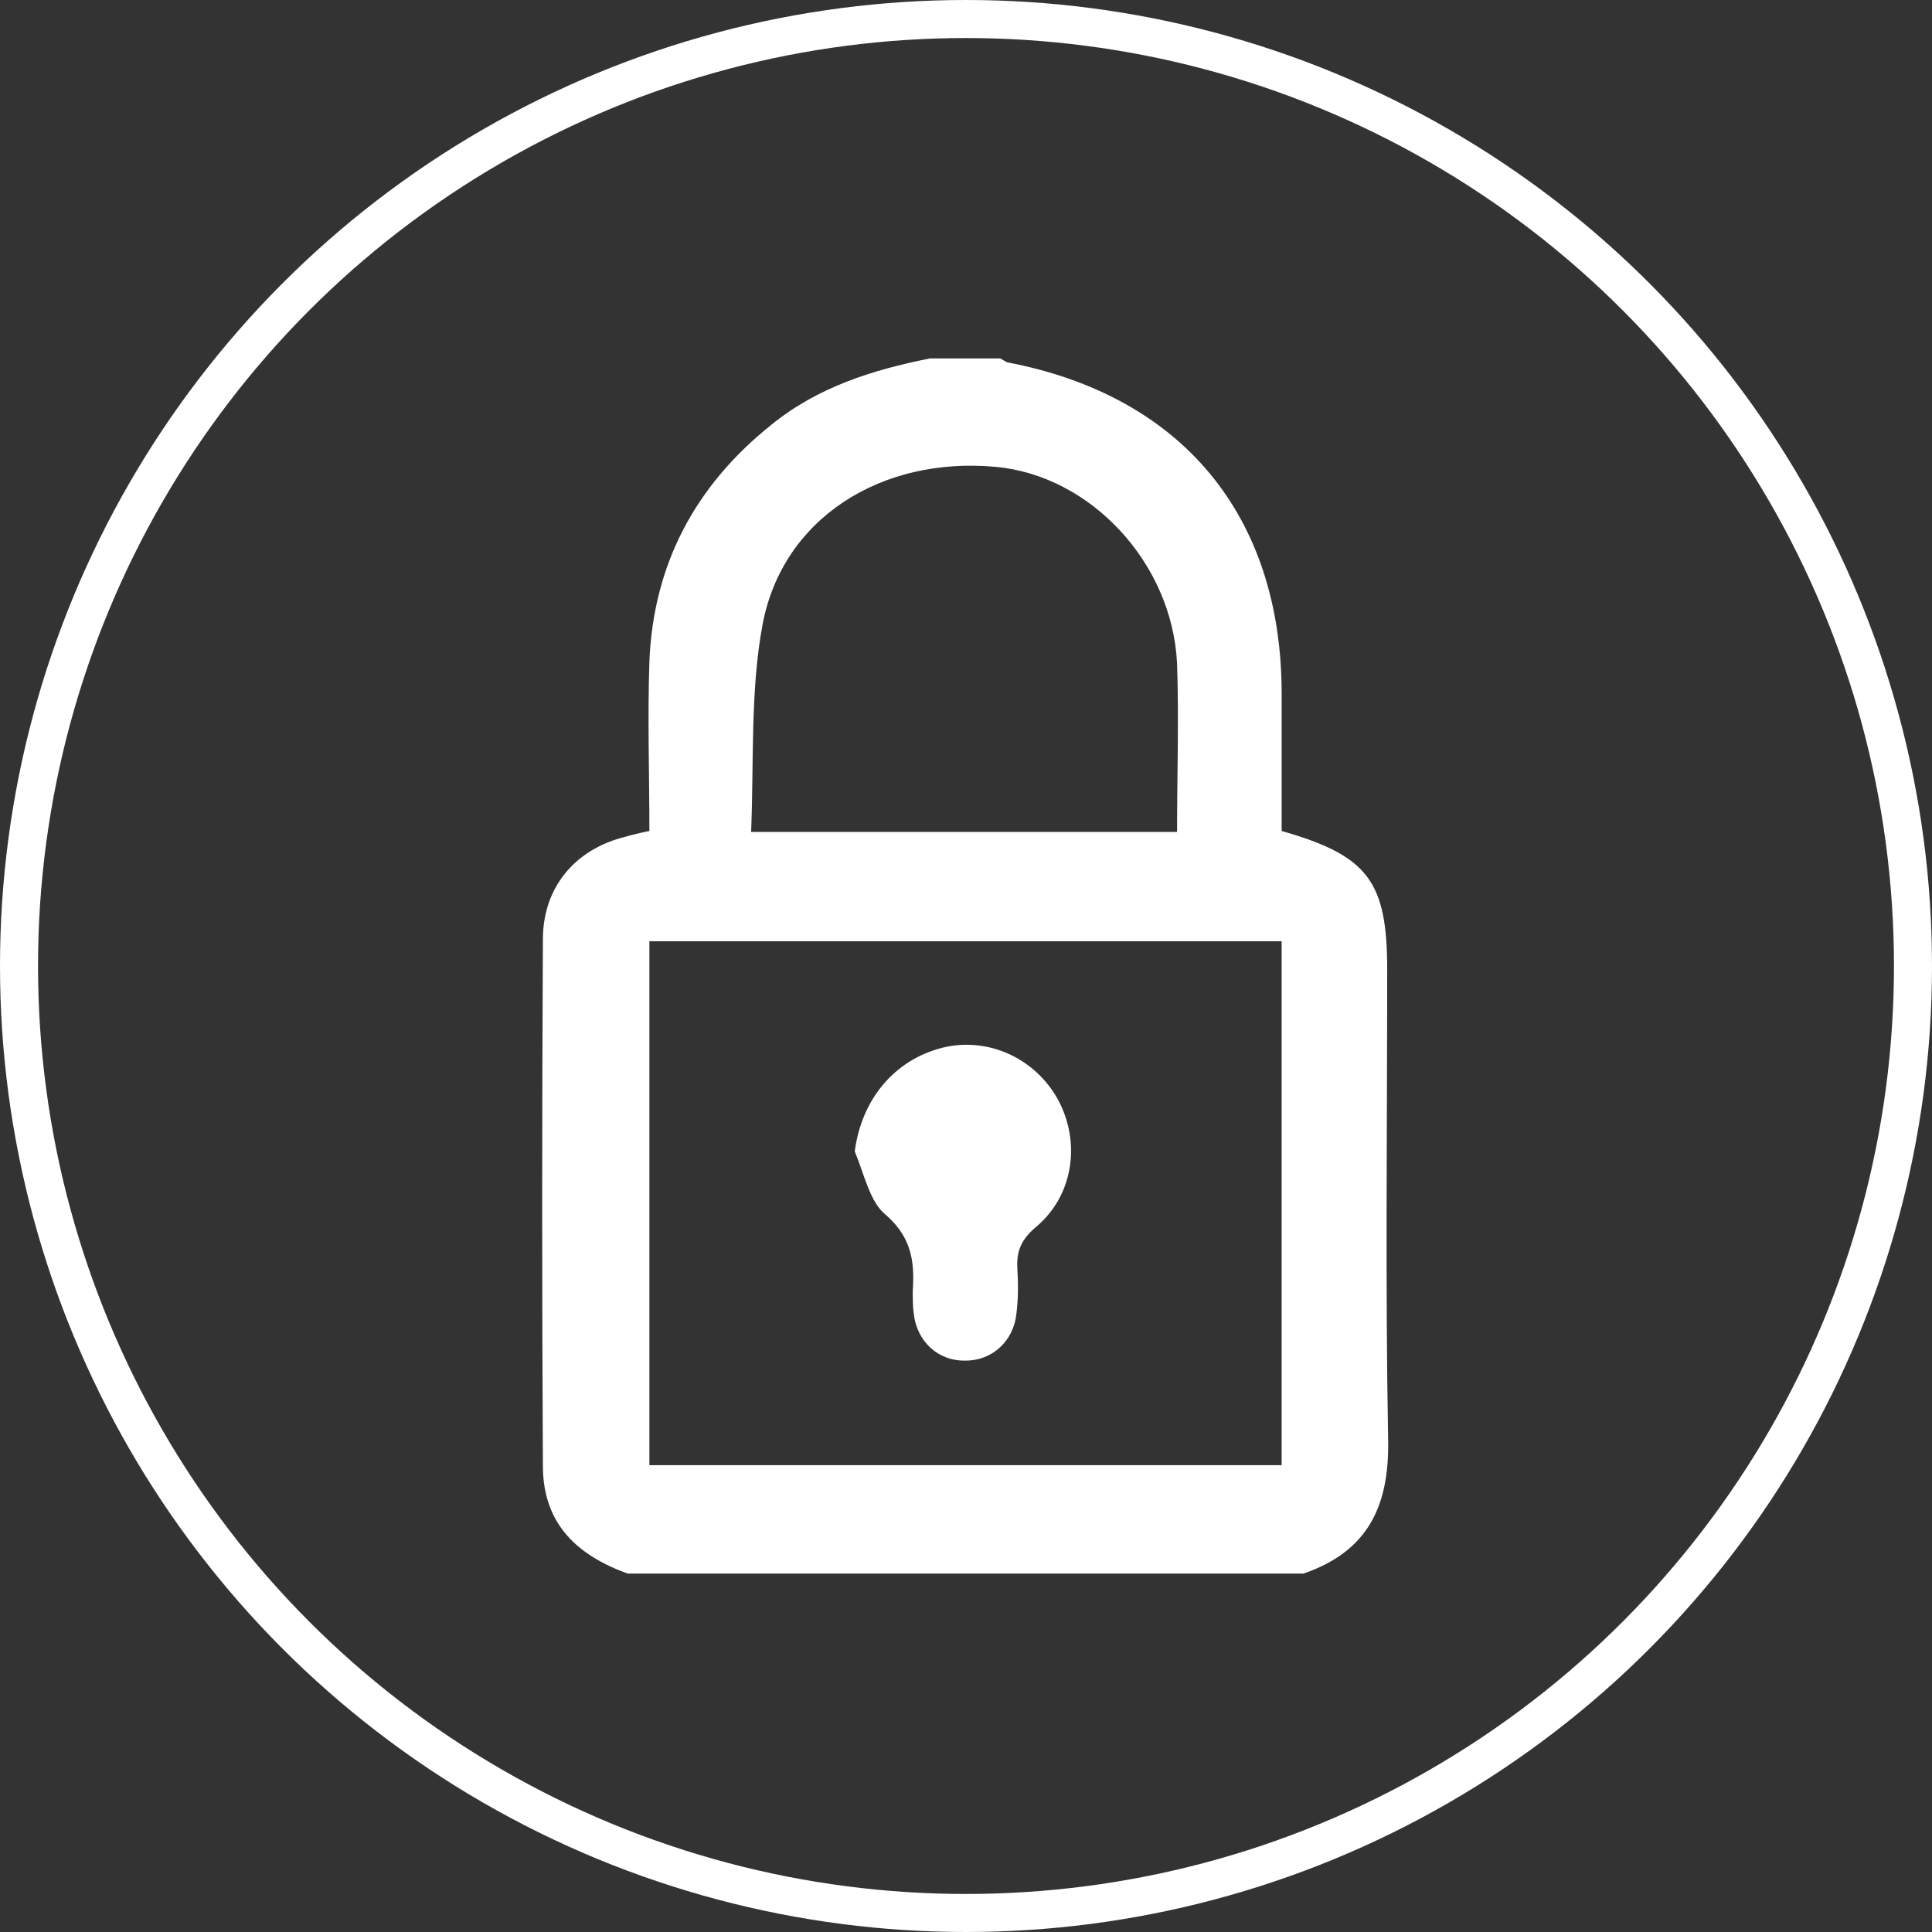 <?xml version="1.0" encoding="utf-8"?>
<!-- Generator: Adobe Illustrator 19.0.0, SVG Export Plug-In . SVG Version: 6.00 Build 0)  -->
<svg version="1.1" id="Layer_1" xmlns="http://www.w3.org/2000/svg" xmlns:xlink="http://www.w3.org/1999/xlink" x="0px" y="0px"
	 width="203.2px" height="203.2px" viewBox="0 0 203.2 203.2" style="enable-background:new 0 0 203.2 203.2;" xml:space="preserve"
	>
<rect x="0" y="0" width="203.2" height="203.2" fill="#333333" stroke="none"/>
<style type="text/css">
	.st0{fill:none;stroke:#FFFFFF;stroke-width:4;stroke-miterlimit:10;}
	.st1{fill:#FFFFFF;}
</style>
<g>
	<circle class="st0" cx="101.6" cy="101.6" r="99.6"/>
	<path class="st1" d="M137.1,165.5H66c-5.2-1.9-8.8-5.1-8.9-11.1c-0.1-18.5-0.1-37.1,0-55.6c0-5.5,3.4-9.5,8.7-10.8
		c0.7-0.2,1.5-0.4,2.5-0.6c0-5.9-0.2-11.9,0-17.8c0.4-10.2,4.8-18.5,12.8-24.9c4.9-4,10.7-5.8,16.7-7h7.4c0.2,0.1,0.5,0.3,0.7,0.4
		c18.4,3.5,28.9,16.1,28.9,34.9c0,4.8,0,9.6,0,14.4c9.1,2.6,11.1,5.3,11.1,14.6c0,16.5-0.2,33.1,0.1,49.6
		C146.1,158.5,143.8,163.2,137.1,165.5 M134.8,99H68.3v55.1h66.5V99z M123.8,87.5c0-6.1,0.2-11.9,0-17.7
		c-0.5-10.6-9.1-19.8-19.1-20.7c-12-1.1-22.4,5.4-24.5,16.6c-1.3,7-0.9,14.4-1.2,21.8H123.8z"/>
	<path class="st1" d="M89.9,121.1c0.7-5.4,4.1-9.6,9.2-10.9c4.8-1.2,9.8,1.1,12.2,5.5c2.4,4.5,1.6,10.1-2.4,13.4
		c-1.5,1.3-2,2.5-1.9,4.3c0.1,1.6,0.1,3.2-0.1,4.8c-0.3,2.8-2.5,4.9-5.3,4.9c-2.9,0.1-5.2-2-5.5-5c-0.1-0.7-0.1-1.5-0.1-2.3
		c0.2-3.1-0.1-5.6-2.8-8C91.5,126.5,90.9,123.5,89.9,121.1"/>
</g>
</svg>
